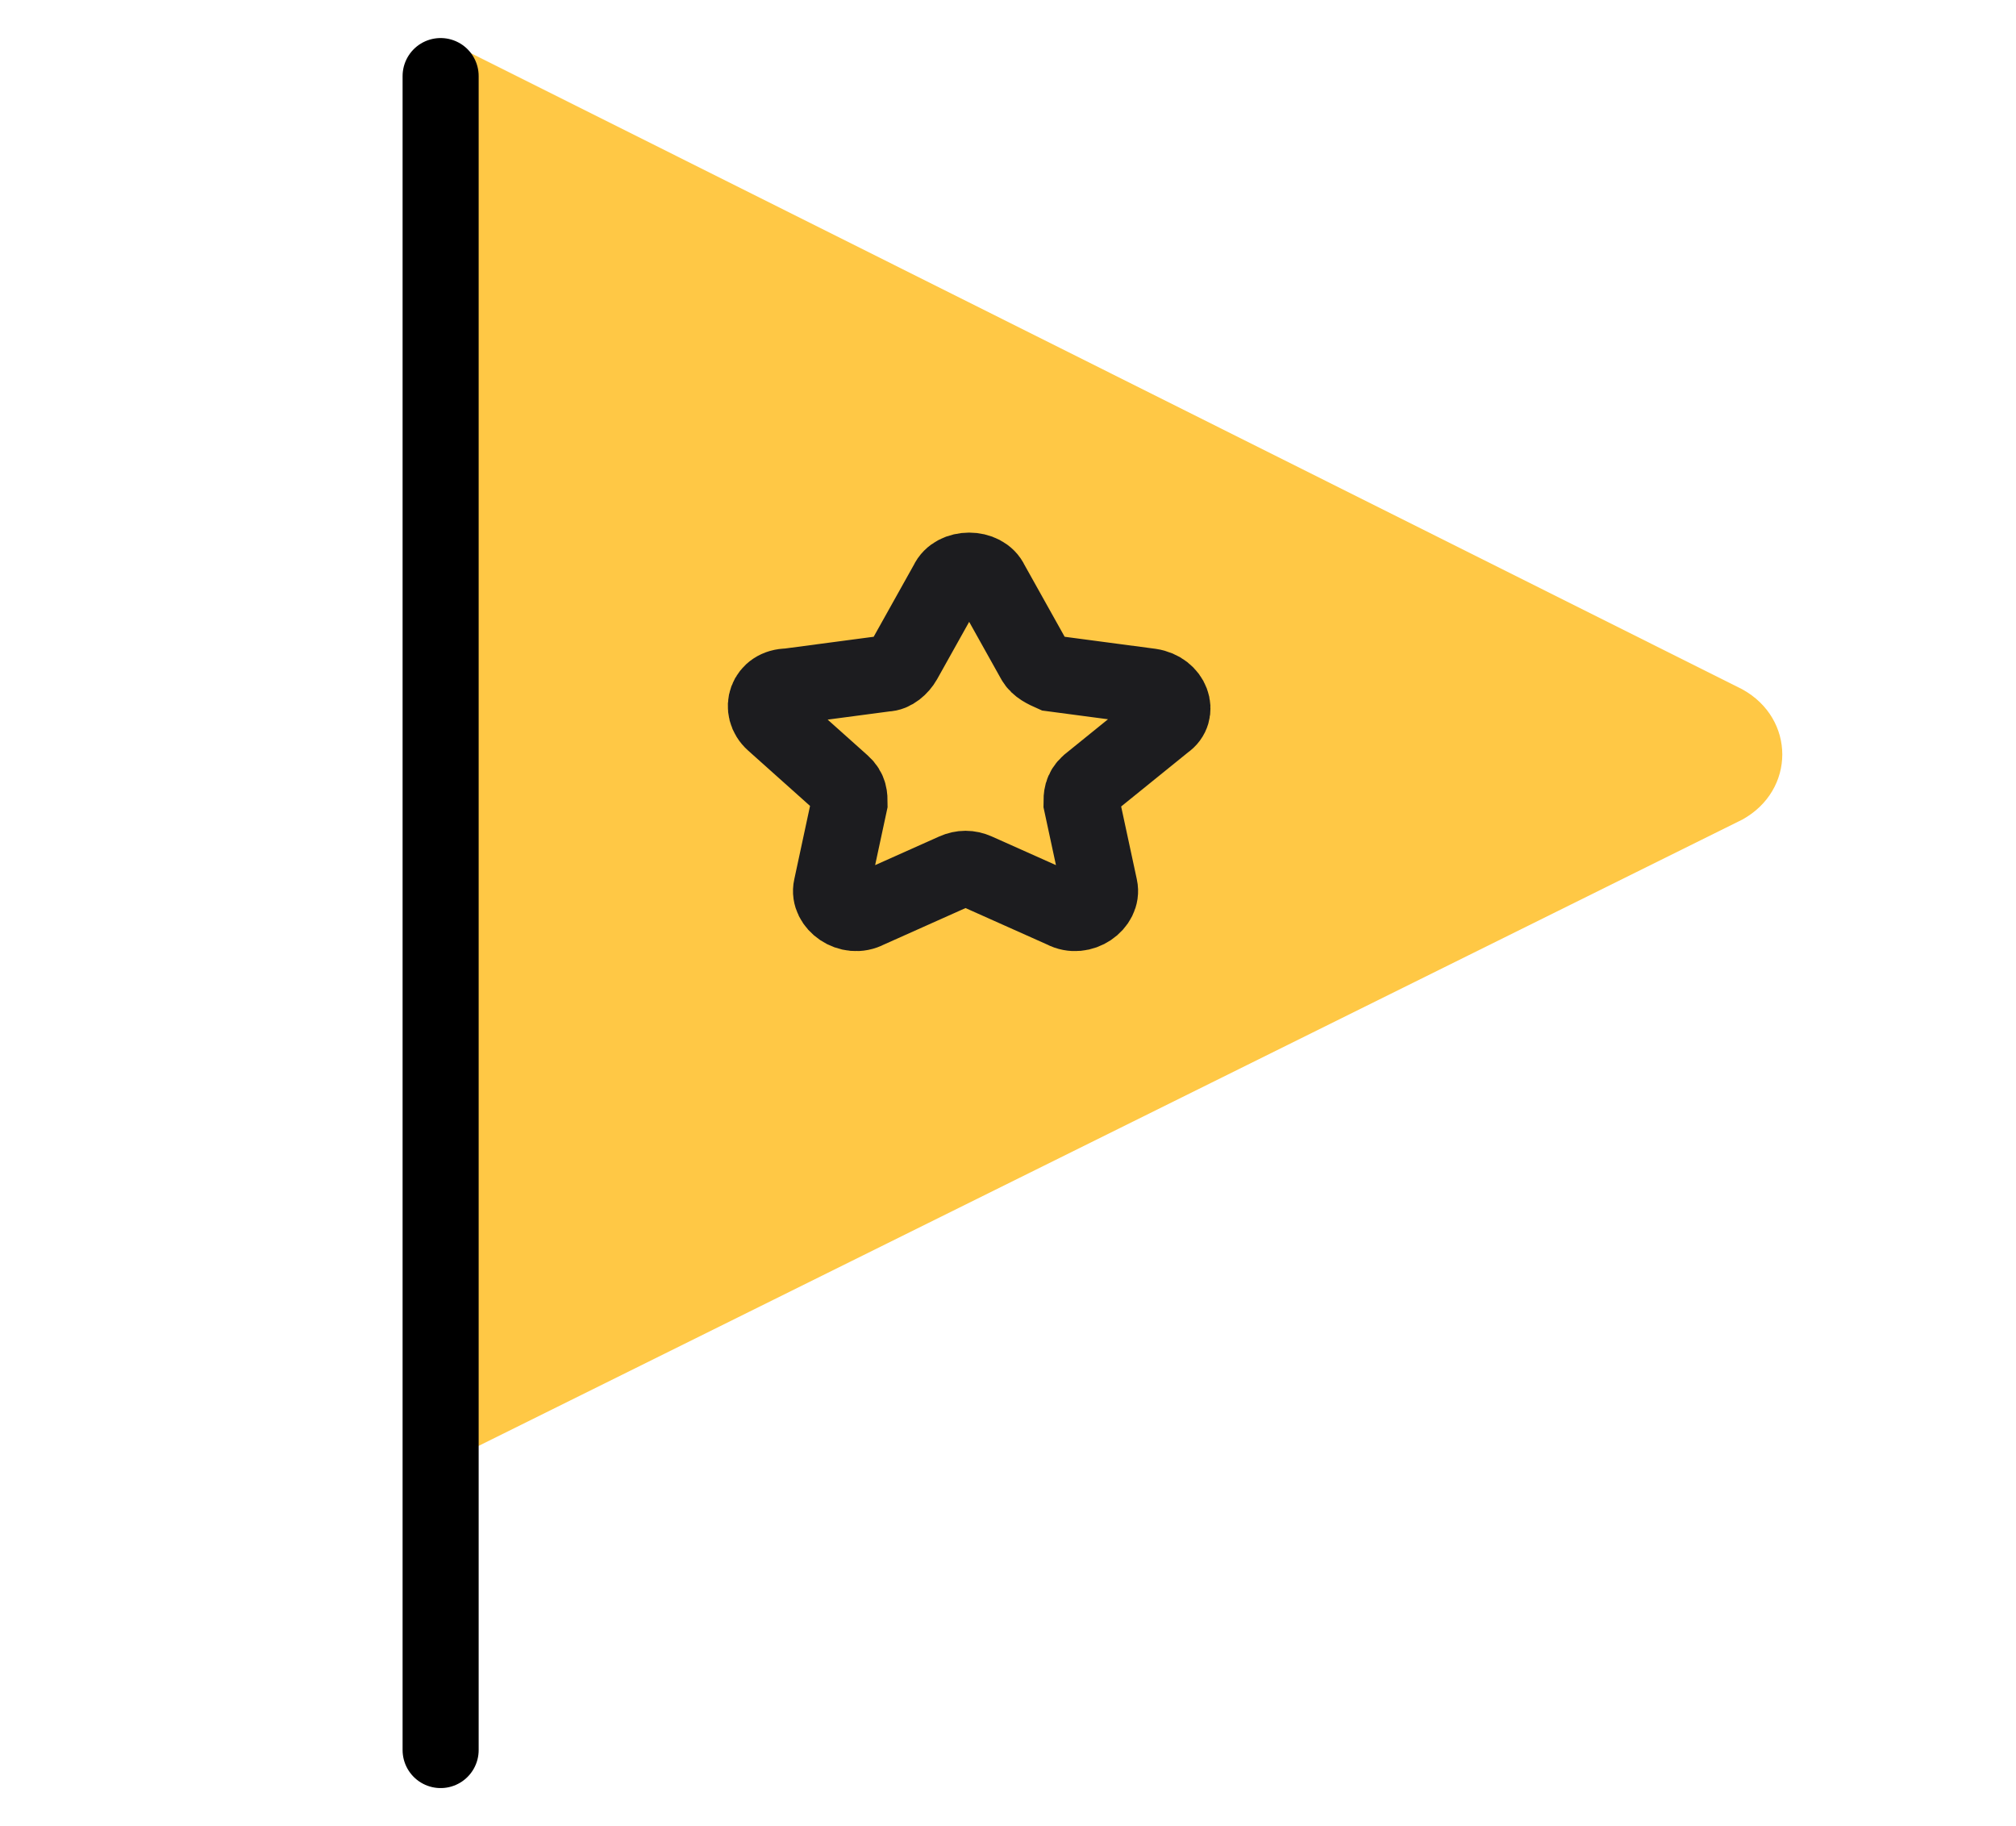<svg width="53" height="48" viewBox="0 0 53 48" fill="none" xmlns="http://www.w3.org/2000/svg">
    <path fill-rule="evenodd" clip-rule="evenodd"
          d="M11.584 38.5L45.805 21.543C47.206 20.77 47.206 18.892 45.805 18.119L11.584 1"
          fill="#FFC845"/>
    <path d="M11.584 2V46" stroke="black" stroke-width="2" stroke-linecap="round"
          stroke-linejoin="round"/>
    <path
            d="M25.098 22.901L22.811 23.923C22.334 24.178 21.762 23.753 21.858 23.327L22.334 21.112C22.334 20.942 22.334 20.771 22.144 20.601L20.333 18.982C19.952 18.642 20.142 18.045 20.714 18.045L23.287 17.704C23.478 17.704 23.668 17.534 23.764 17.364L24.907 15.319C25.098 14.893 25.86 14.893 26.051 15.319L27.194 17.364C27.29 17.534 27.48 17.619 27.671 17.704L30.244 18.045C30.815 18.131 31.006 18.727 30.625 18.982L28.624 20.601C28.433 20.771 28.433 20.942 28.433 21.112L28.91 23.327C29.005 23.753 28.433 24.178 27.957 23.923L25.669 22.901C25.479 22.816 25.288 22.816 25.098 22.901Z"
            stroke="#1C1C1F" stroke-width="2" stroke-miterlimit="10"/>
</svg>
